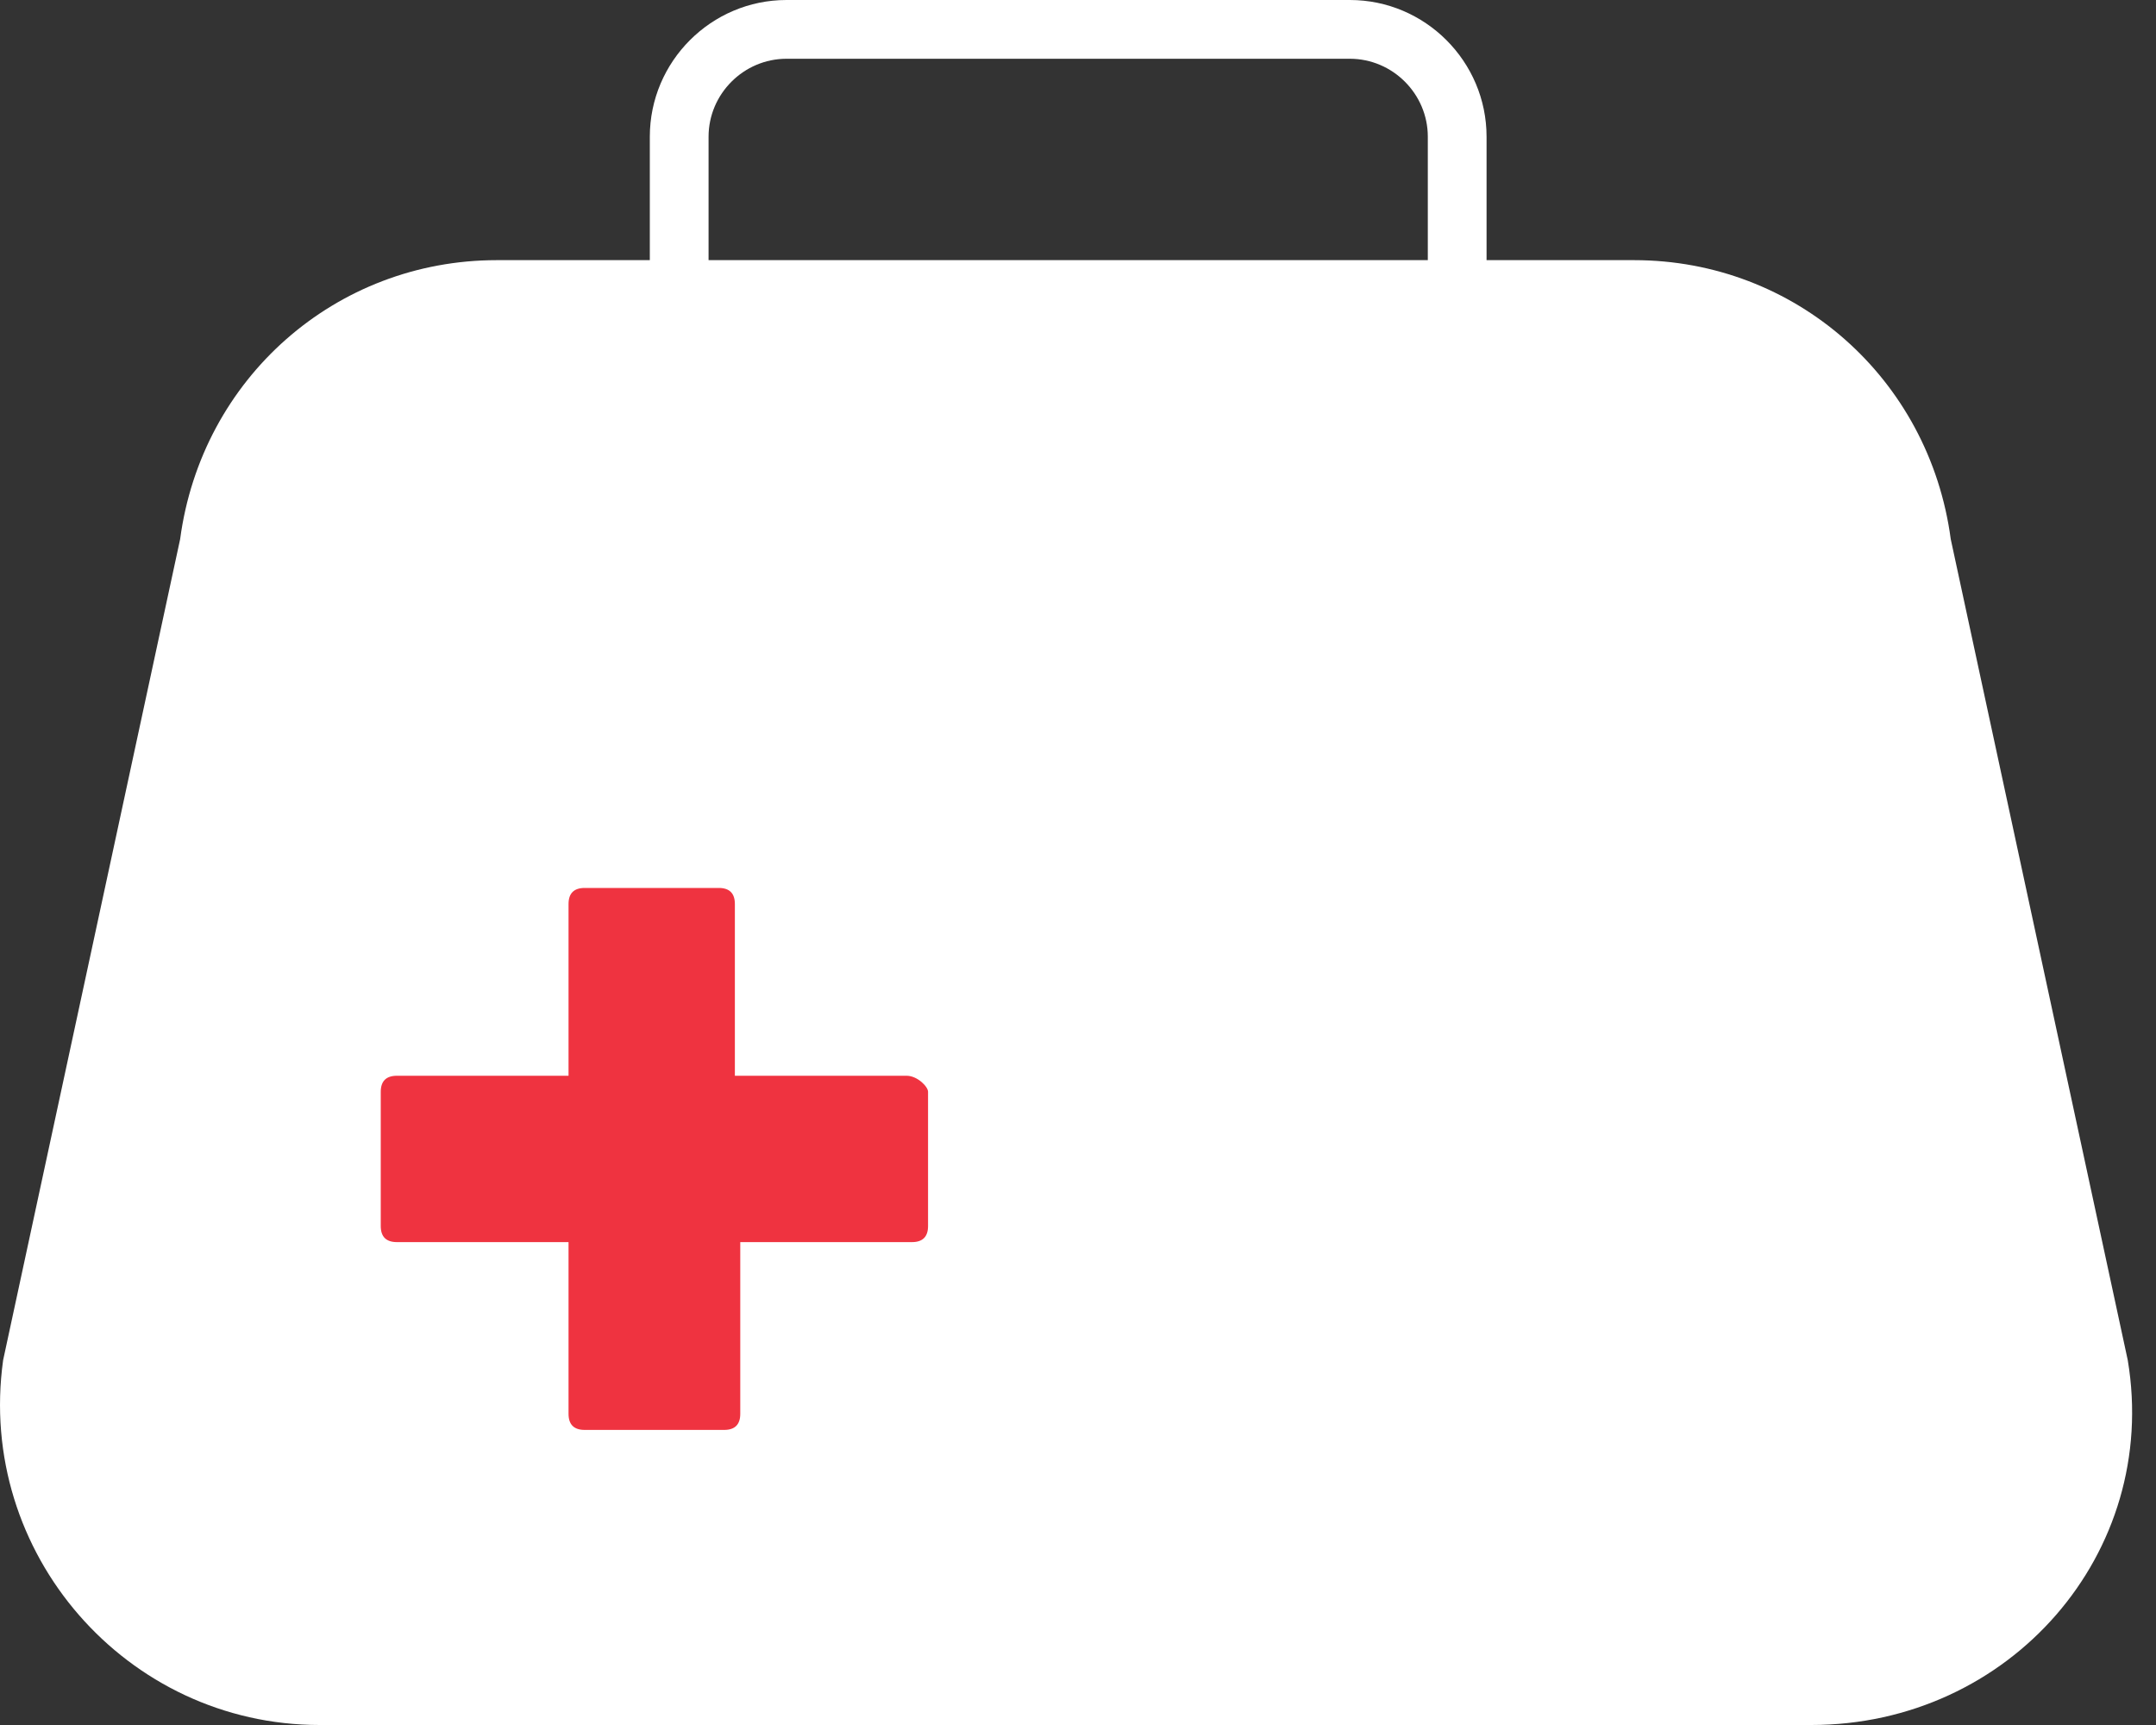<svg width="20" height="16" viewBox="0 0 20 16" fill="none" xmlns="http://www.w3.org/2000/svg">
<rect x="0" y="0" width="20" height="16" fill="#333333" stroke="none"/>
<path d="M16.802 16H2.965C1.174 16 -0.22 14.407 0.029 12.616L1.671 5.001C1.87 3.508 3.115 2.413 4.608 2.413H15.159C16.652 2.413 17.897 3.508 18.096 5.001L19.738 12.616C20.037 14.407 18.643 16 16.802 16Z" fill="white"/>
<path d="M8.41 9.978H6.817V8.385C6.817 8.286 6.767 8.236 6.668 8.236H5.424C5.324 8.236 5.274 8.286 5.274 8.385V9.978H3.682C3.582 9.978 3.532 10.028 3.532 10.127V11.372C3.532 11.471 3.582 11.521 3.682 11.521H5.274V13.114C5.274 13.213 5.324 13.263 5.424 13.263H6.718C6.817 13.263 6.867 13.213 6.867 13.114V11.521H8.46C8.559 11.521 8.609 11.471 8.609 11.372V10.127C8.609 10.078 8.509 9.978 8.41 9.978Z" fill="#EF3340"/>
<path fill-rule="evenodd" clip-rule="evenodd" d="M6.573 1.268C6.573 0.871 6.899 0.545 7.296 0.545H12.522C12.919 0.545 13.245 0.871 13.245 1.268V3H13.79V1.268C13.79 0.57 13.22 0 12.522 0H7.296C6.598 0 6.028 0.57 6.028 1.268V3H6.573V1.268Z" fill="white"/>
</svg>
